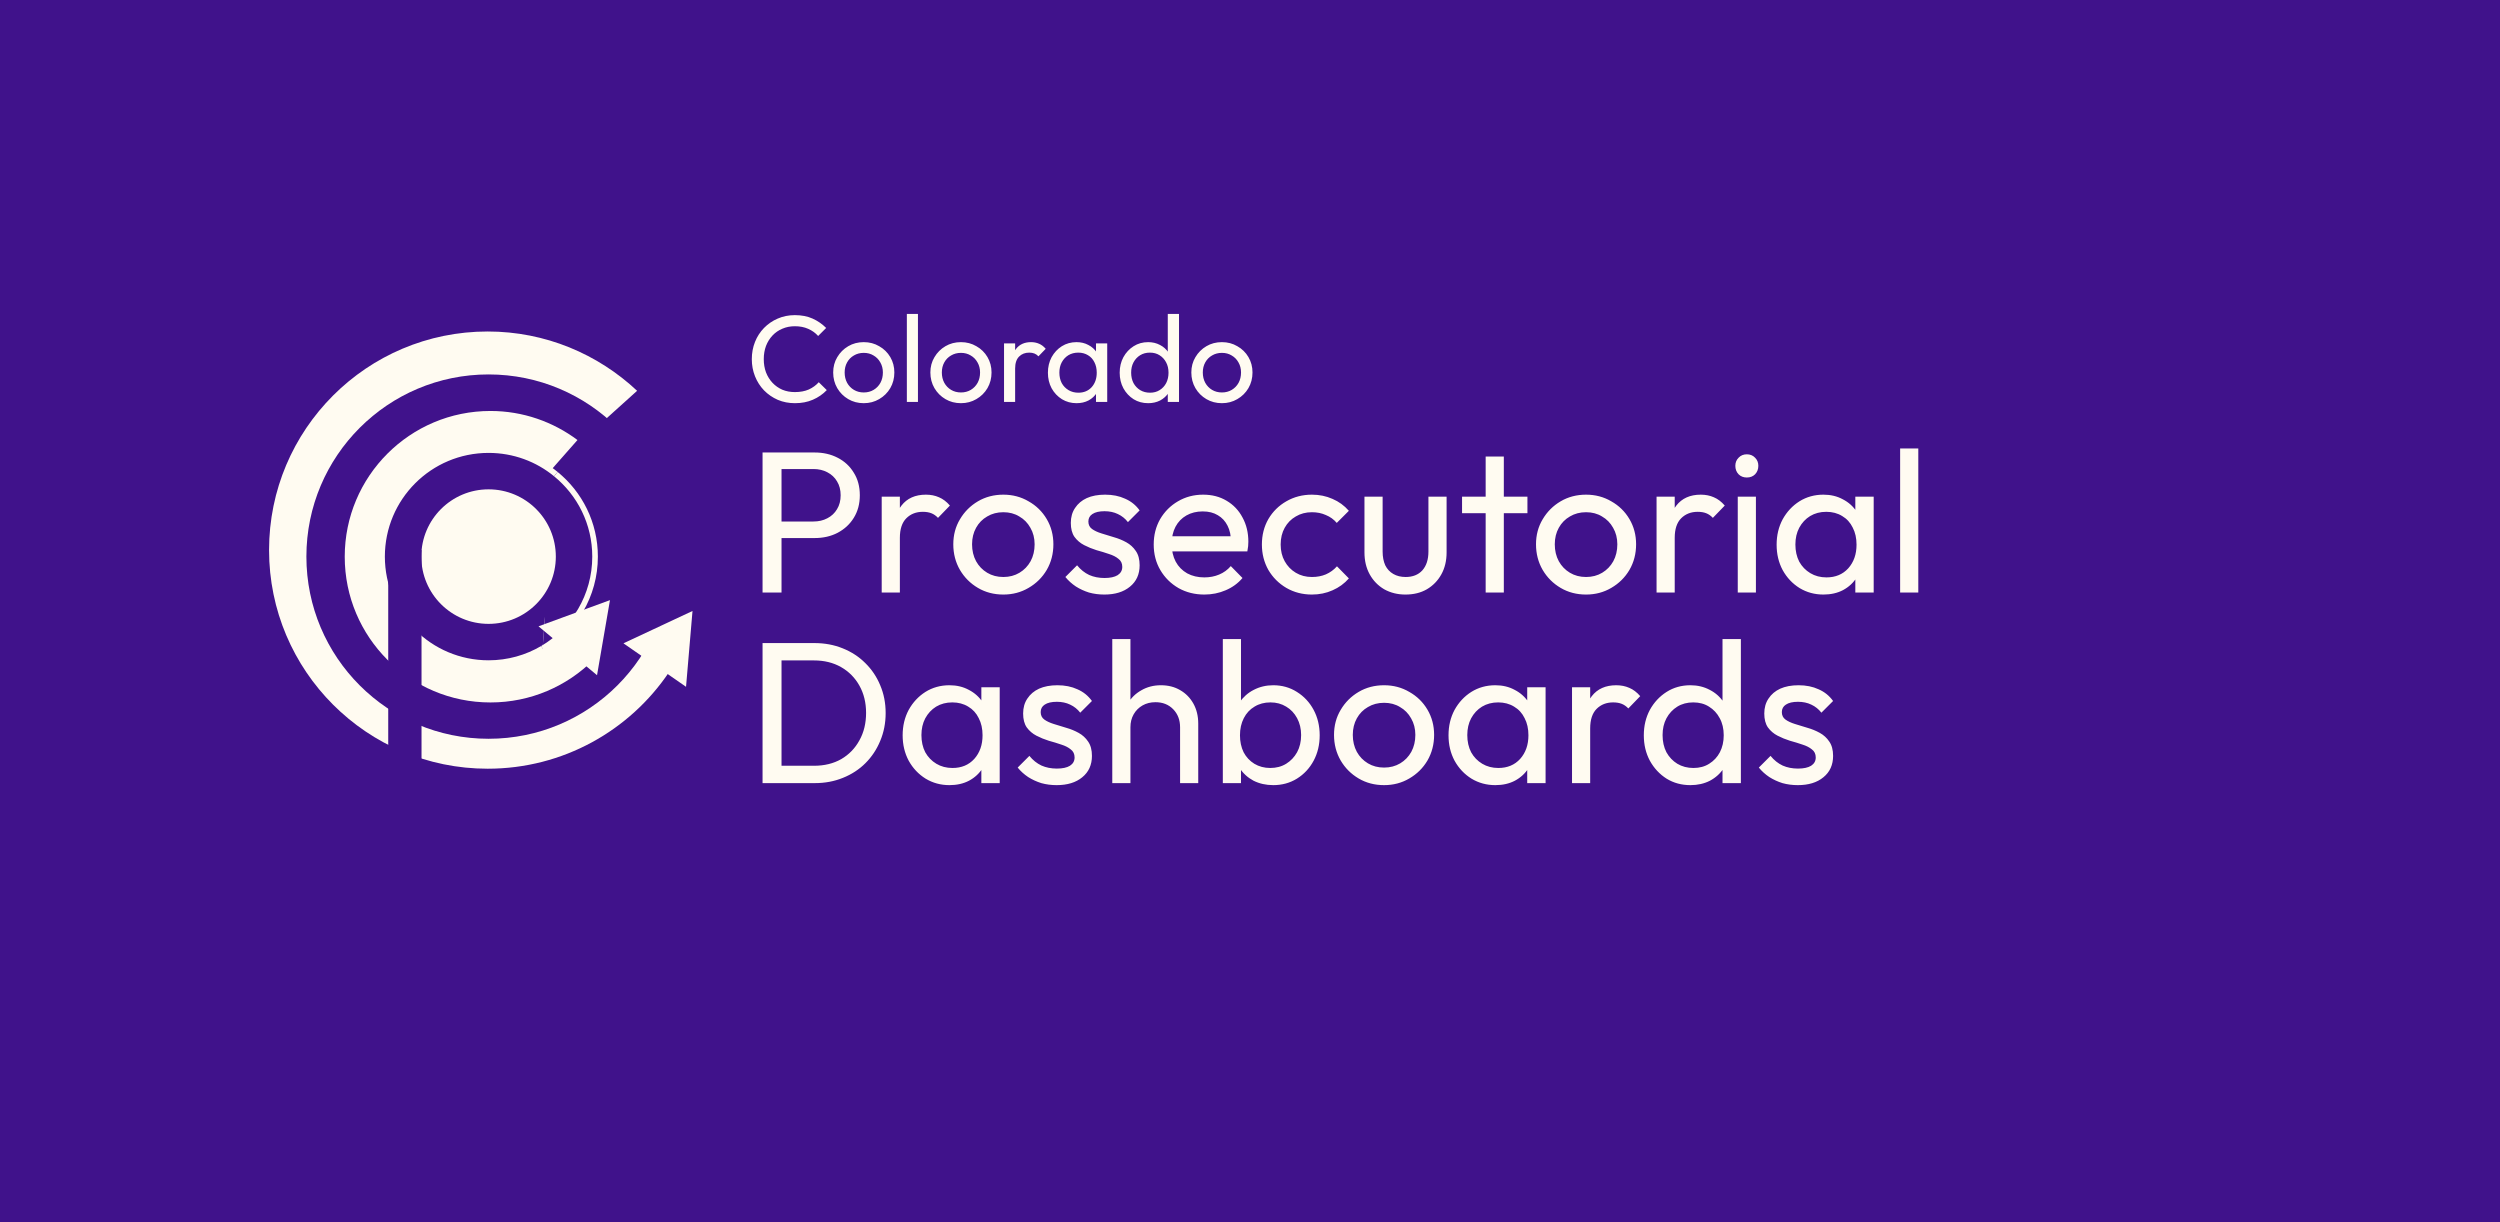 <svg width="223" height="109" viewBox="0 0 223 109" fill="none" xmlns="http://www.w3.org/2000/svg">
<rect width="223" height="109" fill="#40128B"/>
<path d="M70.911 35.964C70.361 35.964 69.852 35.865 69.382 35.667C68.913 35.462 68.502 35.179 68.15 34.82C67.806 34.461 67.538 34.043 67.347 33.566C67.157 33.089 67.061 32.58 67.061 32.037C67.061 31.487 67.157 30.974 67.347 30.497C67.538 30.02 67.806 29.606 68.15 29.254C68.502 28.895 68.909 28.616 69.371 28.418C69.841 28.213 70.35 28.11 70.9 28.11C71.502 28.11 72.03 28.213 72.484 28.418C72.939 28.623 73.342 28.902 73.694 29.254L72.979 29.969C72.737 29.698 72.44 29.485 72.088 29.331C71.744 29.177 71.348 29.1 70.9 29.1C70.497 29.1 70.127 29.173 69.789 29.32C69.452 29.459 69.159 29.661 68.909 29.925C68.66 30.189 68.466 30.501 68.326 30.86C68.194 31.219 68.128 31.612 68.128 32.037C68.128 32.462 68.194 32.855 68.326 33.214C68.466 33.573 68.66 33.885 68.909 34.149C69.159 34.413 69.452 34.618 69.789 34.765C70.127 34.904 70.497 34.974 70.9 34.974C71.377 34.974 71.791 34.897 72.143 34.743C72.495 34.582 72.792 34.365 73.034 34.094L73.749 34.798C73.397 35.165 72.983 35.451 72.506 35.656C72.037 35.861 71.505 35.964 70.911 35.964ZM77.048 35.964C76.535 35.964 76.073 35.843 75.662 35.601C75.251 35.359 74.925 35.033 74.683 34.622C74.441 34.204 74.32 33.738 74.32 33.225C74.32 32.719 74.441 32.264 74.683 31.861C74.925 31.45 75.251 31.124 75.662 30.882C76.073 30.64 76.535 30.519 77.048 30.519C77.554 30.519 78.012 30.64 78.423 30.882C78.841 31.117 79.171 31.439 79.413 31.85C79.655 32.261 79.776 32.719 79.776 33.225C79.776 33.738 79.655 34.204 79.413 34.622C79.171 35.033 78.841 35.359 78.423 35.601C78.012 35.843 77.554 35.964 77.048 35.964ZM77.048 35.007C77.378 35.007 77.671 34.93 77.928 34.776C78.185 34.622 78.386 34.413 78.533 34.149C78.68 33.878 78.753 33.57 78.753 33.225C78.753 32.888 78.676 32.587 78.522 32.323C78.375 32.059 78.174 31.854 77.917 31.707C77.668 31.553 77.378 31.476 77.048 31.476C76.718 31.476 76.425 31.553 76.168 31.707C75.911 31.854 75.71 32.059 75.563 32.323C75.416 32.587 75.343 32.888 75.343 33.225C75.343 33.57 75.416 33.878 75.563 34.149C75.71 34.413 75.911 34.622 76.168 34.776C76.425 34.93 76.718 35.007 77.048 35.007ZM80.891 35.854V28H81.881V35.854H80.891ZM85.717 35.964C85.204 35.964 84.742 35.843 84.331 35.601C83.92 35.359 83.594 35.033 83.352 34.622C83.11 34.204 82.989 33.738 82.989 33.225C82.989 32.719 83.11 32.264 83.352 31.861C83.594 31.45 83.92 31.124 84.331 30.882C84.742 30.64 85.204 30.519 85.717 30.519C86.223 30.519 86.681 30.64 87.092 30.882C87.51 31.117 87.84 31.439 88.082 31.85C88.324 32.261 88.445 32.719 88.445 33.225C88.445 33.738 88.324 34.204 88.082 34.622C87.84 35.033 87.51 35.359 87.092 35.601C86.681 35.843 86.223 35.964 85.717 35.964ZM85.717 35.007C86.047 35.007 86.34 34.93 86.597 34.776C86.853 34.622 87.055 34.413 87.202 34.149C87.349 33.878 87.422 33.57 87.422 33.225C87.422 32.888 87.345 32.587 87.191 32.323C87.044 32.059 86.843 31.854 86.586 31.707C86.337 31.553 86.047 31.476 85.717 31.476C85.387 31.476 85.094 31.553 84.837 31.707C84.58 31.854 84.379 32.059 84.232 32.323C84.085 32.587 84.012 32.888 84.012 33.225C84.012 33.57 84.085 33.878 84.232 34.149C84.379 34.413 84.58 34.622 84.837 34.776C85.094 34.93 85.387 35.007 85.717 35.007ZM89.56 35.854V30.629H90.55V35.854H89.56ZM90.55 32.873L90.176 32.708C90.176 32.041 90.33 31.509 90.638 31.113C90.946 30.717 91.39 30.519 91.969 30.519C92.233 30.519 92.472 30.567 92.684 30.662C92.897 30.75 93.095 30.9 93.278 31.113L92.629 31.784C92.519 31.667 92.398 31.582 92.266 31.531C92.134 31.48 91.98 31.454 91.804 31.454C91.438 31.454 91.137 31.571 90.902 31.806C90.668 32.041 90.55 32.396 90.55 32.873ZM96.025 35.964C95.549 35.964 95.116 35.847 94.728 35.612C94.339 35.37 94.031 35.044 93.803 34.633C93.584 34.222 93.474 33.76 93.474 33.247C93.474 32.734 93.584 32.272 93.803 31.861C94.031 31.45 94.335 31.124 94.716 30.882C95.105 30.64 95.541 30.519 96.025 30.519C96.421 30.519 96.773 30.603 97.082 30.772C97.397 30.933 97.65 31.161 97.841 31.454C98.031 31.74 98.138 32.074 98.159 32.455V34.028C98.138 34.402 98.031 34.736 97.841 35.029C97.657 35.322 97.408 35.553 97.093 35.722C96.784 35.883 96.429 35.964 96.025 35.964ZM96.191 35.029C96.682 35.029 97.078 34.864 97.379 34.534C97.679 34.197 97.829 33.768 97.829 33.247C97.829 32.888 97.76 32.576 97.621 32.312C97.489 32.041 97.298 31.832 97.049 31.685C96.799 31.531 96.51 31.454 96.18 31.454C95.85 31.454 95.556 31.531 95.299 31.685C95.05 31.839 94.852 32.052 94.706 32.323C94.566 32.587 94.496 32.891 94.496 33.236C94.496 33.588 94.566 33.9 94.706 34.171C94.852 34.435 95.054 34.644 95.311 34.798C95.567 34.952 95.861 35.029 96.191 35.029ZM97.763 35.854V34.446L97.951 33.17L97.763 31.905V30.629H98.764V35.854H97.763ZM102.417 35.964C101.933 35.964 101.5 35.847 101.119 35.612C100.737 35.37 100.433 35.044 100.206 34.633C99.986 34.222 99.876 33.76 99.876 33.247C99.876 32.734 99.986 32.272 100.206 31.861C100.433 31.45 100.737 31.124 101.119 30.882C101.5 30.64 101.933 30.519 102.417 30.519C102.805 30.519 103.157 30.603 103.473 30.772C103.788 30.933 104.041 31.161 104.232 31.454C104.43 31.74 104.54 32.074 104.562 32.455V34.028C104.54 34.402 104.433 34.736 104.243 35.029C104.052 35.322 103.799 35.553 103.484 35.722C103.168 35.883 102.813 35.964 102.417 35.964ZM102.582 35.029C102.912 35.029 103.198 34.952 103.44 34.798C103.689 34.644 103.883 34.435 104.023 34.171C104.162 33.9 104.232 33.592 104.232 33.247C104.232 32.888 104.158 32.576 104.012 32.312C103.872 32.048 103.678 31.839 103.429 31.685C103.187 31.531 102.901 31.454 102.571 31.454C102.241 31.454 101.951 31.531 101.702 31.685C101.452 31.839 101.254 32.052 101.108 32.323C100.968 32.587 100.899 32.891 100.899 33.236C100.899 33.588 100.968 33.9 101.108 34.171C101.254 34.435 101.452 34.644 101.702 34.798C101.958 34.952 102.252 35.029 102.582 35.029ZM105.167 35.854H104.166V34.446L104.353 33.17L104.166 31.905V28H105.167V35.854ZM108.995 35.964C108.482 35.964 108.02 35.843 107.609 35.601C107.198 35.359 106.872 35.033 106.63 34.622C106.388 34.204 106.267 33.738 106.267 33.225C106.267 32.719 106.388 32.264 106.63 31.861C106.872 31.45 107.198 31.124 107.609 30.882C108.02 30.64 108.482 30.519 108.995 30.519C109.501 30.519 109.959 30.64 110.37 30.882C110.788 31.117 111.118 31.439 111.36 31.85C111.602 32.261 111.723 32.719 111.723 33.225C111.723 33.738 111.602 34.204 111.36 34.622C111.118 35.033 110.788 35.359 110.37 35.601C109.959 35.843 109.501 35.964 108.995 35.964ZM108.995 35.007C109.325 35.007 109.618 34.93 109.875 34.776C110.132 34.622 110.333 34.413 110.48 34.149C110.627 33.878 110.7 33.57 110.7 33.225C110.7 32.888 110.623 32.587 110.469 32.323C110.322 32.059 110.121 31.854 109.864 31.707C109.615 31.553 109.325 31.476 108.995 31.476C108.665 31.476 108.372 31.553 108.115 31.707C107.858 31.854 107.657 32.059 107.51 32.323C107.363 32.587 107.29 32.888 107.29 33.225C107.29 33.57 107.363 33.878 107.51 34.149C107.657 34.413 107.858 34.622 108.115 34.776C108.372 34.93 108.665 35.007 108.995 35.007Z" fill="#FFFBF1"/>
<path d="M69.154 47.994V46.518H72.556C73.024 46.518 73.438 46.422 73.798 46.23C74.17 46.038 74.458 45.768 74.662 45.42C74.878 45.072 74.986 44.658 74.986 44.178C74.986 43.698 74.878 43.284 74.662 42.936C74.458 42.588 74.17 42.318 73.798 42.126C73.438 41.934 73.024 41.838 72.556 41.838H69.154V40.362H72.664C73.432 40.362 74.116 40.518 74.716 40.83C75.328 41.142 75.808 41.586 76.156 42.162C76.516 42.726 76.696 43.398 76.696 44.178C76.696 44.946 76.516 45.618 76.156 46.194C75.808 46.758 75.328 47.202 74.716 47.526C74.116 47.838 73.432 47.994 72.664 47.994H69.154ZM68.02 52.854V40.362H69.712V52.854H68.02ZM78.648 52.854V44.304H80.268V52.854H78.648ZM80.268 47.976L79.656 47.706C79.656 46.614 79.908 45.744 80.412 45.096C80.916 44.448 81.642 44.124 82.59 44.124C83.022 44.124 83.412 44.202 83.76 44.358C84.108 44.502 84.432 44.748 84.732 45.096L83.67 46.194C83.49 46.002 83.292 45.864 83.076 45.78C82.86 45.696 82.608 45.654 82.32 45.654C81.72 45.654 81.228 45.846 80.844 46.23C80.46 46.614 80.268 47.196 80.268 47.976ZM89.498 53.034C88.658 53.034 87.902 52.836 87.23 52.44C86.558 52.044 86.024 51.51 85.628 50.838C85.232 50.154 85.034 49.392 85.034 48.552C85.034 47.724 85.232 46.98 85.628 46.32C86.024 45.648 86.558 45.114 87.23 44.718C87.902 44.322 88.658 44.124 89.498 44.124C90.326 44.124 91.076 44.322 91.748 44.718C92.432 45.102 92.972 45.63 93.368 46.302C93.764 46.974 93.962 47.724 93.962 48.552C93.962 49.392 93.764 50.154 93.368 50.838C92.972 51.51 92.432 52.044 91.748 52.44C91.076 52.836 90.326 53.034 89.498 53.034ZM89.498 51.468C90.038 51.468 90.518 51.342 90.938 51.09C91.358 50.838 91.688 50.496 91.928 50.064C92.168 49.62 92.288 49.116 92.288 48.552C92.288 48 92.162 47.508 91.91 47.076C91.67 46.644 91.34 46.308 90.92 46.068C90.512 45.816 90.038 45.69 89.498 45.69C88.958 45.69 88.478 45.816 88.058 46.068C87.638 46.308 87.308 46.644 87.068 47.076C86.828 47.508 86.708 48 86.708 48.552C86.708 49.116 86.828 49.62 87.068 50.064C87.308 50.496 87.638 50.838 88.058 51.09C88.478 51.342 88.958 51.468 89.498 51.468ZM98.505 53.034C98.025 53.034 97.569 52.974 97.137 52.854C96.717 52.722 96.327 52.542 95.967 52.314C95.607 52.074 95.295 51.792 95.031 51.468L96.075 50.424C96.387 50.808 96.747 51.096 97.155 51.288C97.563 51.468 98.019 51.558 98.523 51.558C99.027 51.558 99.417 51.474 99.693 51.306C99.969 51.126 100.107 50.88 100.107 50.568C100.107 50.256 99.993 50.016 99.765 49.848C99.549 49.668 99.267 49.524 98.919 49.416C98.571 49.296 98.199 49.182 97.803 49.074C97.419 48.954 97.053 48.804 96.705 48.624C96.357 48.444 96.069 48.198 95.841 47.886C95.625 47.574 95.517 47.16 95.517 46.644C95.517 46.128 95.643 45.684 95.895 45.312C96.147 44.928 96.495 44.634 96.939 44.43C97.395 44.226 97.941 44.124 98.577 44.124C99.249 44.124 99.843 44.244 100.359 44.484C100.887 44.712 101.319 45.06 101.655 45.528L100.611 46.572C100.371 46.26 100.071 46.02 99.711 45.852C99.363 45.684 98.967 45.6 98.523 45.6C98.055 45.6 97.695 45.684 97.443 45.852C97.203 46.008 97.083 46.23 97.083 46.518C97.083 46.806 97.191 47.028 97.407 47.184C97.623 47.34 97.905 47.472 98.253 47.58C98.613 47.688 98.985 47.802 99.369 47.922C99.753 48.03 100.119 48.18 100.467 48.372C100.815 48.564 101.097 48.822 101.313 49.146C101.541 49.47 101.655 49.896 101.655 50.424C101.655 51.228 101.367 51.864 100.791 52.332C100.227 52.8 99.465 53.034 98.505 53.034ZM107.429 53.034C106.577 53.034 105.809 52.842 105.125 52.458C104.441 52.062 103.901 51.528 103.505 50.856C103.109 50.184 102.911 49.422 102.911 48.57C102.911 47.73 103.103 46.974 103.487 46.302C103.883 45.63 104.411 45.102 105.071 44.718C105.743 44.322 106.493 44.124 107.321 44.124C108.113 44.124 108.809 44.304 109.409 44.664C110.021 45.024 110.495 45.522 110.831 46.158C111.179 46.794 111.353 47.514 111.353 48.318C111.353 48.438 111.347 48.57 111.335 48.714C111.323 48.846 111.299 49.002 111.263 49.182H104.045V47.832H110.399L109.805 48.354C109.805 47.778 109.703 47.292 109.499 46.896C109.295 46.488 109.007 46.176 108.635 45.96C108.263 45.732 107.813 45.618 107.285 45.618C106.733 45.618 106.247 45.738 105.827 45.978C105.407 46.218 105.083 46.554 104.855 46.986C104.627 47.418 104.513 47.928 104.513 48.516C104.513 49.116 104.633 49.644 104.873 50.1C105.113 50.544 105.455 50.892 105.899 51.144C106.343 51.384 106.853 51.504 107.429 51.504C107.909 51.504 108.347 51.42 108.743 51.252C109.151 51.084 109.499 50.832 109.787 50.496L110.831 51.558C110.423 52.038 109.919 52.404 109.319 52.656C108.731 52.908 108.101 53.034 107.429 53.034ZM117.025 53.034C116.185 53.034 115.423 52.836 114.739 52.44C114.067 52.044 113.533 51.51 113.137 50.838C112.753 50.154 112.561 49.398 112.561 48.57C112.561 47.73 112.753 46.974 113.137 46.302C113.533 45.63 114.067 45.102 114.739 44.718C115.423 44.322 116.185 44.124 117.025 44.124C117.685 44.124 118.297 44.25 118.861 44.502C119.425 44.742 119.911 45.096 120.319 45.564L119.239 46.644C118.975 46.332 118.651 46.098 118.267 45.942C117.895 45.774 117.481 45.69 117.025 45.69C116.485 45.69 116.005 45.816 115.585 46.068C115.165 46.308 114.835 46.644 114.595 47.076C114.355 47.508 114.235 48.006 114.235 48.57C114.235 49.134 114.355 49.632 114.595 50.064C114.835 50.496 115.165 50.838 115.585 51.09C116.005 51.342 116.485 51.468 117.025 51.468C117.481 51.468 117.895 51.39 118.267 51.234C118.651 51.066 118.981 50.826 119.257 50.514L120.319 51.594C119.923 52.05 119.437 52.404 118.861 52.656C118.297 52.908 117.685 53.034 117.025 53.034ZM125.364 53.034C124.668 53.034 124.038 52.878 123.474 52.566C122.922 52.242 122.49 51.798 122.178 51.234C121.866 50.67 121.71 50.016 121.71 49.272V44.304H123.33V49.2C123.33 49.668 123.408 50.076 123.564 50.424C123.732 50.76 123.972 51.018 124.284 51.198C124.596 51.378 124.962 51.468 125.382 51.468C126.018 51.468 126.516 51.27 126.876 50.874C127.236 50.466 127.416 49.908 127.416 49.2V44.304H129.036V49.272C129.036 50.016 128.88 50.67 128.568 51.234C128.256 51.798 127.824 52.242 127.272 52.566C126.732 52.878 126.096 53.034 125.364 53.034ZM132.521 52.854V40.722H134.141V52.854H132.521ZM130.415 45.78V44.304H136.247V45.78H130.415ZM141.476 53.034C140.636 53.034 139.88 52.836 139.208 52.44C138.536 52.044 138.002 51.51 137.606 50.838C137.21 50.154 137.012 49.392 137.012 48.552C137.012 47.724 137.21 46.98 137.606 46.32C138.002 45.648 138.536 45.114 139.208 44.718C139.88 44.322 140.636 44.124 141.476 44.124C142.304 44.124 143.054 44.322 143.726 44.718C144.41 45.102 144.95 45.63 145.346 46.302C145.742 46.974 145.94 47.724 145.94 48.552C145.94 49.392 145.742 50.154 145.346 50.838C144.95 51.51 144.41 52.044 143.726 52.44C143.054 52.836 142.304 53.034 141.476 53.034ZM141.476 51.468C142.016 51.468 142.496 51.342 142.916 51.09C143.336 50.838 143.666 50.496 143.906 50.064C144.146 49.62 144.266 49.116 144.266 48.552C144.266 48 144.14 47.508 143.888 47.076C143.648 46.644 143.318 46.308 142.898 46.068C142.49 45.816 142.016 45.69 141.476 45.69C140.936 45.69 140.456 45.816 140.036 46.068C139.616 46.308 139.286 46.644 139.046 47.076C138.806 47.508 138.686 48 138.686 48.552C138.686 49.116 138.806 49.62 139.046 50.064C139.286 50.496 139.616 50.838 140.036 51.09C140.456 51.342 140.936 51.468 141.476 51.468ZM147.765 52.854V44.304H149.385V52.854H147.765ZM149.385 47.976L148.773 47.706C148.773 46.614 149.025 45.744 149.529 45.096C150.033 44.448 150.759 44.124 151.707 44.124C152.139 44.124 152.529 44.202 152.877 44.358C153.225 44.502 153.549 44.748 153.849 45.096L152.787 46.194C152.607 46.002 152.409 45.864 152.193 45.78C151.977 45.696 151.725 45.654 151.437 45.654C150.837 45.654 150.345 45.846 149.961 46.23C149.577 46.614 149.385 47.196 149.385 47.976ZM155.008 52.854V44.304H156.628V52.854H155.008ZM155.818 42.594C155.518 42.594 155.272 42.498 155.08 42.306C154.888 42.102 154.792 41.85 154.792 41.55C154.792 41.262 154.888 41.022 155.08 40.83C155.272 40.626 155.518 40.524 155.818 40.524C156.118 40.524 156.364 40.626 156.556 40.83C156.748 41.022 156.844 41.262 156.844 41.55C156.844 41.85 156.748 42.102 156.556 42.306C156.364 42.498 156.118 42.594 155.818 42.594ZM162.651 53.034C161.871 53.034 161.163 52.842 160.527 52.458C159.891 52.062 159.387 51.528 159.015 50.856C158.655 50.184 158.475 49.428 158.475 48.588C158.475 47.748 158.655 46.992 159.015 46.32C159.387 45.648 159.885 45.114 160.509 44.718C161.145 44.322 161.859 44.124 162.651 44.124C163.299 44.124 163.875 44.262 164.379 44.538C164.895 44.802 165.309 45.174 165.621 45.654C165.933 46.122 166.107 46.668 166.143 47.292V49.866C166.107 50.478 165.933 51.024 165.621 51.504C165.321 51.984 164.913 52.362 164.397 52.638C163.893 52.902 163.311 53.034 162.651 53.034ZM162.921 51.504C163.725 51.504 164.373 51.234 164.865 50.694C165.357 50.142 165.603 49.44 165.603 48.588C165.603 48 165.489 47.49 165.261 47.058C165.045 46.614 164.733 46.272 164.325 46.032C163.917 45.78 163.443 45.654 162.903 45.654C162.363 45.654 161.883 45.78 161.463 46.032C161.055 46.284 160.731 46.632 160.491 47.076C160.263 47.508 160.149 48.006 160.149 48.57C160.149 49.146 160.263 49.656 160.491 50.1C160.731 50.532 161.061 50.874 161.481 51.126C161.901 51.378 162.381 51.504 162.921 51.504ZM165.495 52.854V50.55L165.801 48.462L165.495 46.392V44.304H167.133V52.854H165.495ZM169.492 52.854V40.002H171.112V52.854H169.492Z" fill="#FFFBF1"/>
<path d="M69.136 69.854V68.306H72.61C73.534 68.306 74.344 68.108 75.04 67.712C75.736 67.304 76.276 66.746 76.66 66.038C77.056 65.33 77.254 64.514 77.254 63.59C77.254 62.678 77.056 61.868 76.66 61.16C76.264 60.452 75.718 59.9 75.022 59.504C74.326 59.108 73.522 58.91 72.61 58.91H69.154V57.362H72.646C73.558 57.362 74.398 57.518 75.166 57.83C75.946 58.142 76.618 58.58 77.182 59.144C77.758 59.708 78.202 60.368 78.514 61.124C78.838 61.88 79 62.708 79 63.608C79 64.496 78.838 65.324 78.514 66.092C78.202 66.848 77.764 67.508 77.2 68.072C76.636 68.636 75.964 69.074 75.184 69.386C74.416 69.698 73.582 69.854 72.682 69.854H69.136ZM68.02 69.854V57.362H69.712V69.854H68.02ZM84.692 70.034C83.912 70.034 83.204 69.842 82.569 69.458C81.933 69.062 81.428 68.528 81.056 67.856C80.697 67.184 80.516 66.428 80.516 65.588C80.516 64.748 80.697 63.992 81.056 63.32C81.428 62.648 81.927 62.114 82.55 61.718C83.186 61.322 83.9 61.124 84.692 61.124C85.341 61.124 85.916 61.262 86.421 61.538C86.936 61.802 87.35 62.174 87.662 62.654C87.975 63.122 88.148 63.668 88.184 64.292V66.866C88.148 67.478 87.975 68.024 87.662 68.504C87.362 68.984 86.954 69.362 86.439 69.638C85.934 69.902 85.353 70.034 84.692 70.034ZM84.963 68.504C85.766 68.504 86.415 68.234 86.906 67.694C87.398 67.142 87.644 66.44 87.644 65.588C87.644 65 87.531 64.49 87.302 64.058C87.087 63.614 86.775 63.272 86.367 63.032C85.959 62.78 85.484 62.654 84.945 62.654C84.404 62.654 83.924 62.78 83.504 63.032C83.097 63.284 82.772 63.632 82.532 64.076C82.305 64.508 82.191 65.006 82.191 65.57C82.191 66.146 82.305 66.656 82.532 67.1C82.772 67.532 83.103 67.874 83.522 68.126C83.942 68.378 84.422 68.504 84.963 68.504ZM87.537 69.854V67.55L87.843 65.462L87.537 63.392V61.304H89.174V69.854H87.537ZM94.251 70.034C93.771 70.034 93.315 69.974 92.883 69.854C92.463 69.722 92.073 69.542 91.713 69.314C91.353 69.074 91.041 68.792 90.777 68.468L91.821 67.424C92.133 67.808 92.493 68.096 92.901 68.288C93.309 68.468 93.765 68.558 94.269 68.558C94.773 68.558 95.163 68.474 95.439 68.306C95.715 68.126 95.853 67.88 95.853 67.568C95.853 67.256 95.739 67.016 95.511 66.848C95.295 66.668 95.013 66.524 94.665 66.416C94.317 66.296 93.945 66.182 93.549 66.074C93.165 65.954 92.799 65.804 92.451 65.624C92.103 65.444 91.815 65.198 91.587 64.886C91.371 64.574 91.263 64.16 91.263 63.644C91.263 63.128 91.389 62.684 91.641 62.312C91.893 61.928 92.241 61.634 92.685 61.43C93.141 61.226 93.687 61.124 94.323 61.124C94.995 61.124 95.589 61.244 96.105 61.484C96.633 61.712 97.065 62.06 97.401 62.528L96.357 63.572C96.117 63.26 95.817 63.02 95.457 62.852C95.109 62.684 94.713 62.6 94.269 62.6C93.801 62.6 93.441 62.684 93.189 62.852C92.949 63.008 92.829 63.23 92.829 63.518C92.829 63.806 92.937 64.028 93.153 64.184C93.369 64.34 93.651 64.472 93.999 64.58C94.359 64.688 94.731 64.802 95.115 64.922C95.499 65.03 95.865 65.18 96.213 65.372C96.561 65.564 96.843 65.822 97.059 66.146C97.287 66.47 97.401 66.896 97.401 67.424C97.401 68.228 97.113 68.864 96.537 69.332C95.973 69.8 95.211 70.034 94.251 70.034ZM105.263 69.854V64.868C105.263 64.22 105.059 63.686 104.651 63.266C104.243 62.846 103.715 62.636 103.067 62.636C102.635 62.636 102.251 62.732 101.915 62.924C101.579 63.116 101.315 63.38 101.123 63.716C100.931 64.052 100.835 64.436 100.835 64.868L100.169 64.49C100.169 63.842 100.313 63.266 100.601 62.762C100.889 62.258 101.291 61.862 101.807 61.574C102.323 61.274 102.905 61.124 103.553 61.124C104.201 61.124 104.771 61.268 105.263 61.556C105.767 61.844 106.163 62.246 106.451 62.762C106.739 63.278 106.883 63.872 106.883 64.544V69.854H105.263ZM99.215 69.854V57.002H100.835V69.854H99.215ZM113.576 70.034C112.928 70.034 112.34 69.902 111.812 69.638C111.296 69.362 110.882 68.984 110.57 68.504C110.258 68.024 110.084 67.478 110.048 66.866V64.292C110.084 63.668 110.258 63.122 110.57 62.654C110.894 62.174 111.314 61.802 111.83 61.538C112.358 61.262 112.94 61.124 113.576 61.124C114.356 61.124 115.058 61.322 115.682 61.718C116.318 62.114 116.816 62.648 117.176 63.32C117.536 63.992 117.716 64.748 117.716 65.588C117.716 66.428 117.536 67.184 117.176 67.856C116.816 68.528 116.318 69.062 115.682 69.458C115.058 69.842 114.356 70.034 113.576 70.034ZM113.306 68.504C113.846 68.504 114.32 68.378 114.728 68.126C115.136 67.874 115.46 67.532 115.7 67.1C115.94 66.656 116.06 66.146 116.06 65.57C116.06 65.006 115.94 64.502 115.7 64.058C115.46 63.614 115.136 63.272 114.728 63.032C114.32 62.78 113.852 62.654 113.324 62.654C112.784 62.654 112.31 62.78 111.902 63.032C111.494 63.272 111.176 63.614 110.948 64.058C110.72 64.502 110.606 65.012 110.606 65.588C110.606 66.152 110.714 66.656 110.93 67.1C111.158 67.532 111.476 67.874 111.884 68.126C112.304 68.378 112.778 68.504 113.306 68.504ZM109.076 69.854V57.002H110.696V63.392L110.39 65.462L110.696 67.55V69.854H109.076ZM123.459 70.034C122.619 70.034 121.863 69.836 121.191 69.44C120.519 69.044 119.985 68.51 119.589 67.838C119.193 67.154 118.995 66.392 118.995 65.552C118.995 64.724 119.193 63.98 119.589 63.32C119.985 62.648 120.519 62.114 121.191 61.718C121.863 61.322 122.619 61.124 123.459 61.124C124.287 61.124 125.037 61.322 125.709 61.718C126.393 62.102 126.933 62.63 127.329 63.302C127.725 63.974 127.923 64.724 127.923 65.552C127.923 66.392 127.725 67.154 127.329 67.838C126.933 68.51 126.393 69.044 125.709 69.44C125.037 69.836 124.287 70.034 123.459 70.034ZM123.459 68.468C123.999 68.468 124.479 68.342 124.899 68.09C125.319 67.838 125.649 67.496 125.889 67.064C126.129 66.62 126.249 66.116 126.249 65.552C126.249 65 126.123 64.508 125.871 64.076C125.631 63.644 125.301 63.308 124.881 63.068C124.473 62.816 123.999 62.69 123.459 62.69C122.919 62.69 122.439 62.816 122.019 63.068C121.599 63.308 121.269 63.644 121.029 64.076C120.789 64.508 120.669 65 120.669 65.552C120.669 66.116 120.789 66.62 121.029 67.064C121.269 67.496 121.599 67.838 122.019 68.09C122.439 68.342 122.919 68.468 123.459 68.468ZM133.384 70.034C132.604 70.034 131.896 69.842 131.26 69.458C130.624 69.062 130.12 68.528 129.748 67.856C129.388 67.184 129.208 66.428 129.208 65.588C129.208 64.748 129.388 63.992 129.748 63.32C130.12 62.648 130.618 62.114 131.242 61.718C131.878 61.322 132.592 61.124 133.384 61.124C134.032 61.124 134.608 61.262 135.112 61.538C135.628 61.802 136.042 62.174 136.354 62.654C136.666 63.122 136.84 63.668 136.876 64.292V66.866C136.84 67.478 136.666 68.024 136.354 68.504C136.054 68.984 135.646 69.362 135.13 69.638C134.626 69.902 134.044 70.034 133.384 70.034ZM133.654 68.504C134.458 68.504 135.106 68.234 135.598 67.694C136.09 67.142 136.336 66.44 136.336 65.588C136.336 65 136.222 64.49 135.994 64.058C135.778 63.614 135.466 63.272 135.058 63.032C134.65 62.78 134.176 62.654 133.636 62.654C133.096 62.654 132.616 62.78 132.196 63.032C131.788 63.284 131.464 63.632 131.224 64.076C130.996 64.508 130.882 65.006 130.882 65.57C130.882 66.146 130.996 66.656 131.224 67.1C131.464 67.532 131.794 67.874 132.214 68.126C132.634 68.378 133.114 68.504 133.654 68.504ZM136.228 69.854V67.55L136.534 65.462L136.228 63.392V61.304H137.866V69.854H136.228ZM140.224 69.854V61.304H141.844V69.854H140.224ZM141.844 64.976L141.232 64.706C141.232 63.614 141.484 62.744 141.988 62.096C142.492 61.448 143.218 61.124 144.166 61.124C144.598 61.124 144.988 61.202 145.336 61.358C145.684 61.502 146.008 61.748 146.308 62.096L145.246 63.194C145.066 63.002 144.868 62.864 144.652 62.78C144.436 62.696 144.184 62.654 143.896 62.654C143.296 62.654 142.804 62.846 142.42 63.23C142.036 63.614 141.844 64.196 141.844 64.976ZM150.786 70.034C149.994 70.034 149.286 69.842 148.662 69.458C148.038 69.062 147.54 68.528 147.168 67.856C146.808 67.184 146.628 66.428 146.628 65.588C146.628 64.748 146.808 63.992 147.168 63.32C147.54 62.648 148.038 62.114 148.662 61.718C149.286 61.322 149.994 61.124 150.786 61.124C151.422 61.124 151.998 61.262 152.514 61.538C153.03 61.802 153.444 62.174 153.756 62.654C154.08 63.122 154.26 63.668 154.296 64.292V66.866C154.26 67.478 154.086 68.024 153.774 68.504C153.462 68.984 153.048 69.362 152.532 69.638C152.016 69.902 151.434 70.034 150.786 70.034ZM151.056 68.504C151.596 68.504 152.064 68.378 152.46 68.126C152.868 67.874 153.186 67.532 153.414 67.1C153.642 66.656 153.756 66.152 153.756 65.588C153.756 65 153.636 64.49 153.396 64.058C153.168 63.626 152.85 63.284 152.442 63.032C152.046 62.78 151.578 62.654 151.038 62.654C150.498 62.654 150.024 62.78 149.616 63.032C149.208 63.284 148.884 63.632 148.644 64.076C148.416 64.508 148.302 65.006 148.302 65.57C148.302 66.146 148.416 66.656 148.644 67.1C148.884 67.532 149.208 67.874 149.616 68.126C150.036 68.378 150.516 68.504 151.056 68.504ZM155.286 69.854H153.648V67.55L153.954 65.462L153.648 63.392V57.002H155.286V69.854ZM160.362 70.034C159.882 70.034 159.426 69.974 158.994 69.854C158.574 69.722 158.184 69.542 157.824 69.314C157.464 69.074 157.152 68.792 156.888 68.468L157.932 67.424C158.244 67.808 158.604 68.096 159.012 68.288C159.42 68.468 159.876 68.558 160.38 68.558C160.884 68.558 161.274 68.474 161.55 68.306C161.826 68.126 161.964 67.88 161.964 67.568C161.964 67.256 161.85 67.016 161.622 66.848C161.406 66.668 161.124 66.524 160.776 66.416C160.428 66.296 160.056 66.182 159.66 66.074C159.276 65.954 158.91 65.804 158.562 65.624C158.214 65.444 157.926 65.198 157.698 64.886C157.482 64.574 157.374 64.16 157.374 63.644C157.374 63.128 157.5 62.684 157.752 62.312C158.004 61.928 158.352 61.634 158.796 61.43C159.252 61.226 159.798 61.124 160.434 61.124C161.106 61.124 161.7 61.244 162.216 61.484C162.744 61.712 163.176 62.06 163.512 62.528L162.468 63.572C162.228 63.26 161.928 63.02 161.568 62.852C161.22 62.684 160.824 62.6 160.38 62.6C159.912 62.6 159.552 62.684 159.3 62.852C159.06 63.008 158.94 63.23 158.94 63.518C158.94 63.806 159.048 64.028 159.264 64.184C159.48 64.34 159.762 64.472 160.11 64.58C160.47 64.688 160.842 64.802 161.226 64.922C161.61 65.03 161.976 65.18 162.324 65.372C162.672 65.564 162.954 65.822 163.17 66.146C163.398 66.47 163.512 66.896 163.512 67.424C163.512 68.228 163.224 68.864 162.648 69.332C162.084 69.8 161.322 70.034 160.362 70.034Z" fill="#FFFBF1"/>
<path d="M45.91 44.699L56.83 34.859C53.34 31.589 48.66 29.569 43.5 29.569C32.73 29.569 24 38.299 24 49.069C24 59.839 32.73 68.569 43.5 68.569C50.23 68.569 56.17 65.159 59.67 59.969L45.91 44.699Z" fill="#FFFBF1"/>
<path d="M43.58 65.899C52.555 65.899 59.83 58.624 59.83 49.649C59.83 40.675 52.555 33.399 43.58 33.399C34.605 33.399 27.33 40.675 27.33 49.649C27.33 58.624 34.605 65.899 43.58 65.899Z" fill="#40128B"/>
<path d="M42.4 49.599L51.51 39.249C49.34 37.629 46.66 36.659 43.75 36.659C36.57 36.659 30.75 42.479 30.75 49.659C30.75 56.839 36.57 62.659 43.75 62.659C47.33 62.659 50.58 61.209 52.93 58.859L42.4 49.599Z" fill="#FFFBF1"/>
<path d="M48.4 57.839C46.99 58.669 45.34 59.149 43.58 59.149C38.33 59.149 34.08 54.899 34.08 49.649C34.08 44.399 38.33 40.149 43.58 40.149C45.86 40.149 47.95 40.949 49.58 42.289" fill="#40128B"/>
<path d="M48.4 57.839C46.99 58.669 45.34 59.149 43.58 59.149C38.33 59.149 34.08 54.899 34.08 49.649C34.08 44.399 38.33 40.149 43.58 40.149C45.86 40.149 47.95 40.949 49.58 42.289" stroke="#FFFBF1" stroke-width="0.5" stroke-miterlimit="10"/>
<path d="M49.58 42.29C51.72 44.03 53.08 46.68 53.08 49.65C53.08 53.14 51.2 56.19 48.4 57.84" fill="#40128B"/>
<path d="M49.58 42.29C51.72 44.03 53.08 46.68 53.08 49.65C53.08 53.14 51.2 56.19 48.4 57.84" stroke="#FFFBF1" stroke-width="0.5" stroke-miterlimit="10"/>
<path d="M43.58 55.649C46.894 55.649 49.58 52.963 49.58 49.649C49.58 46.336 46.894 43.649 43.58 43.649C40.266 43.649 37.58 46.336 37.58 49.649C37.58 52.963 40.266 55.649 43.58 55.649Z" fill="#FFFBF1"/>
<path d="M37.6 49.069H34.63V76.139H37.6V49.069Z" fill="#40128B"/>
<path d="M49.02 56.039L52.91 59.289L53.77 54.299L49.02 56.039Z" fill="#FFFBF1" stroke="#FFFBF1" stroke-miterlimit="10"/>
<path d="M56.61 57.469L60.77 60.359L61.2 55.319L56.61 57.469Z" fill="#FFFBF1" stroke="#FFFBF1" stroke-miterlimit="10"/>
</svg>
